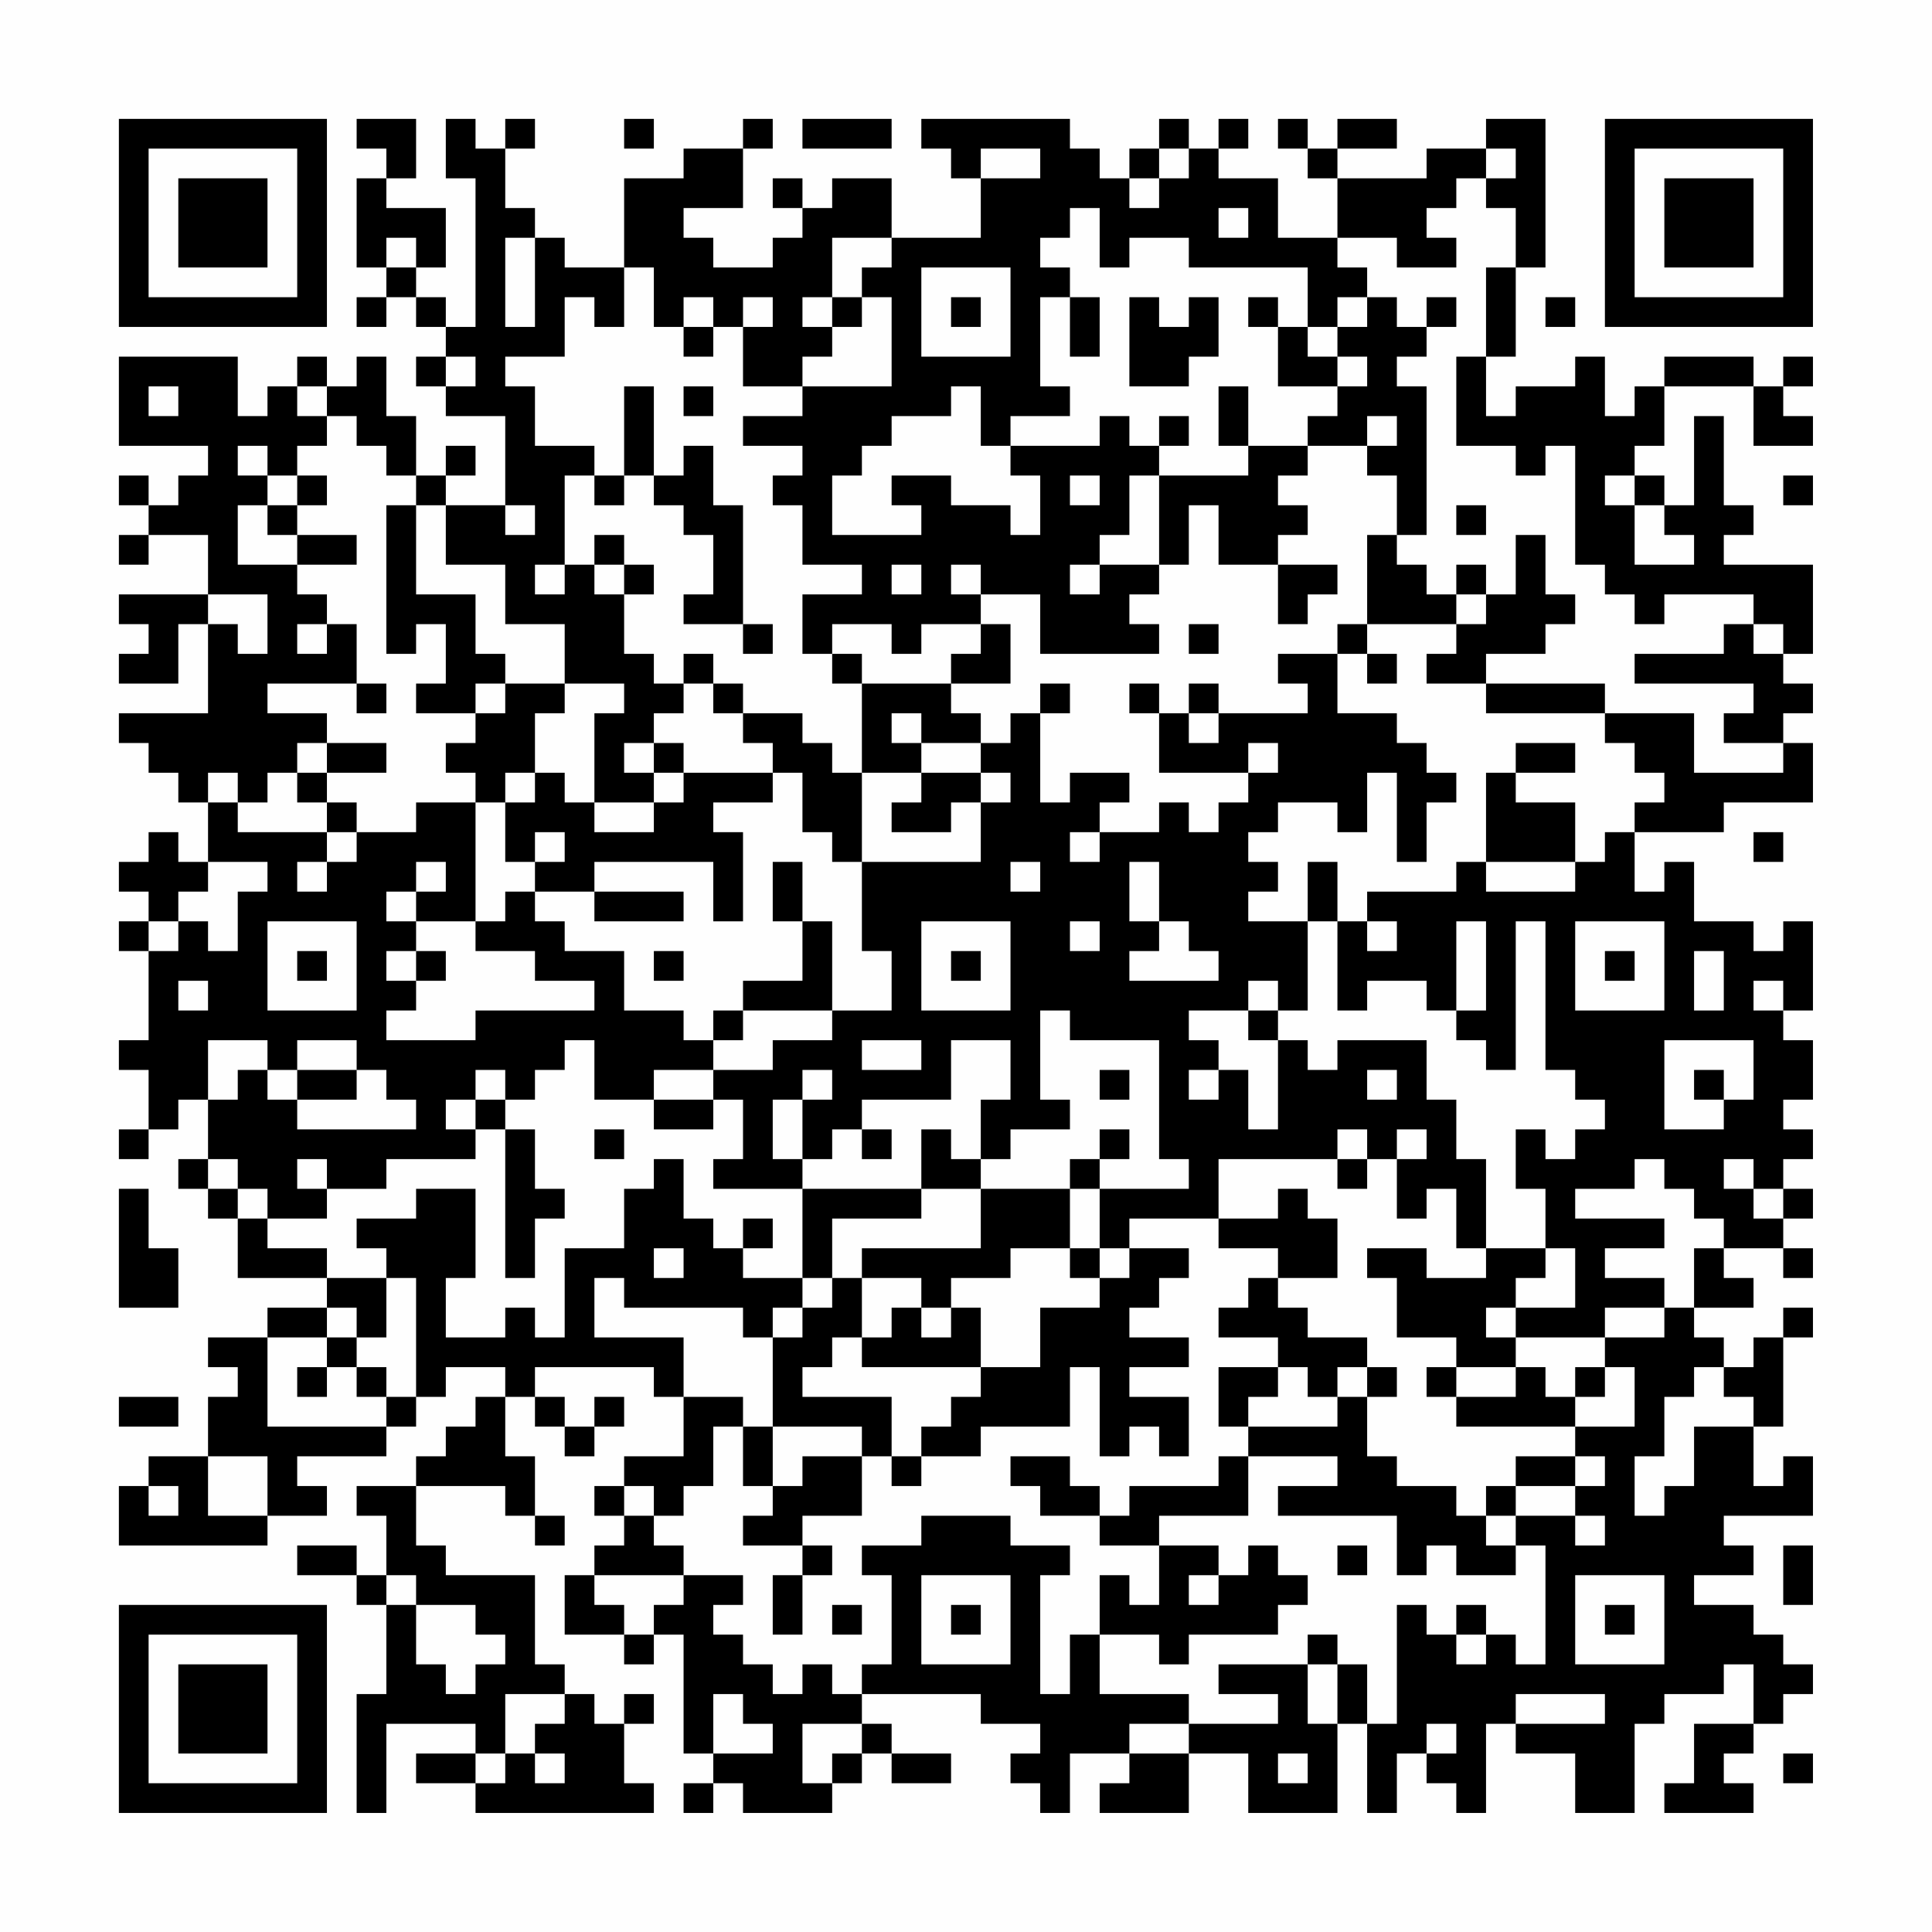 <?xml version="1.0" encoding="UTF-8"?>
<svg xmlns="http://www.w3.org/2000/svg" version="1.1" width="300" height="300" viewBox="0 0 300 300"><rect x="0" y="0" width="300" height="300" fill="#fefefe"/><g transform="scale(4.615)"><g transform="translate(4,4)"><path fill-rule="evenodd" d="M8 0L8 1L9 1L9 2L8 2L8 5L9 5L9 6L8 6L8 7L9 7L9 6L10 6L10 7L11 7L11 8L10 8L10 9L11 9L11 10L13 10L13 13L11 13L11 12L12 12L12 11L11 11L11 12L10 12L10 10L9 10L9 8L8 8L8 9L7 9L7 8L6 8L6 9L5 9L5 10L4 10L4 8L0 8L0 11L3 11L3 12L2 12L2 13L1 13L1 12L0 12L0 13L1 13L1 14L0 14L0 15L1 15L1 14L3 14L3 16L0 16L0 17L1 17L1 18L0 18L0 19L2 19L2 17L3 17L3 20L0 20L0 21L1 21L1 22L2 22L2 23L3 23L3 25L2 25L2 24L1 24L1 25L0 25L0 26L1 26L1 27L0 27L0 28L1 28L1 31L0 31L0 32L1 32L1 34L0 34L0 35L1 35L1 34L2 34L2 33L3 33L3 35L2 35L2 36L3 36L3 37L4 37L4 39L7 39L7 40L5 40L5 41L3 41L3 42L4 42L4 43L3 43L3 45L1 45L1 46L0 46L0 48L5 48L5 47L7 47L7 46L6 46L6 45L9 45L9 44L10 44L10 43L11 43L11 42L13 42L13 43L12 43L12 44L11 44L11 45L10 45L10 46L8 46L8 47L9 47L9 49L8 49L8 48L6 48L6 49L8 49L8 50L9 50L9 53L8 53L8 57L9 57L9 54L12 54L12 55L10 55L10 56L12 56L12 57L18 57L18 56L17 56L17 54L18 54L18 53L17 53L17 54L16 54L16 53L15 53L15 52L14 52L14 49L11 49L11 48L10 48L10 46L13 46L13 47L14 47L14 48L15 48L15 47L14 47L14 45L13 45L13 43L14 43L14 44L15 44L15 45L16 45L16 44L17 44L17 43L16 43L16 44L15 44L15 43L14 43L14 42L18 42L18 43L19 43L19 45L17 45L17 46L16 46L16 47L17 47L17 48L16 48L16 49L15 49L15 51L17 51L17 52L18 52L18 51L19 51L19 55L20 55L20 56L19 56L19 57L20 57L20 56L21 56L21 57L24 57L24 56L25 56L25 55L26 55L26 56L28 56L28 55L26 55L26 54L25 54L25 53L29 53L29 54L31 54L31 55L30 55L30 56L31 56L31 57L32 57L32 55L34 55L34 56L33 56L33 57L36 57L36 55L38 55L38 57L41 57L41 54L42 54L42 57L43 57L43 55L44 55L44 56L45 56L45 57L46 57L46 54L47 54L47 55L49 55L49 57L51 57L51 54L52 54L52 53L54 53L54 52L55 52L55 54L53 54L53 56L52 56L52 57L55 57L55 56L54 56L54 55L55 55L55 54L56 54L56 53L57 53L57 52L56 52L56 51L55 51L55 50L53 50L53 49L55 49L55 48L54 48L54 47L57 47L57 45L56 45L56 46L55 46L55 44L56 44L56 41L57 41L57 40L56 40L56 41L55 41L55 42L54 42L54 41L53 41L53 40L55 40L55 39L54 39L54 38L56 38L56 39L57 39L57 38L56 38L56 37L57 37L57 36L56 36L56 35L57 35L57 34L56 34L56 33L57 33L57 31L56 31L56 30L57 30L57 27L56 27L56 28L55 28L55 27L53 27L53 25L52 25L52 26L51 26L51 24L54 24L54 23L57 23L57 21L56 21L56 20L57 20L57 19L56 19L56 18L57 18L57 15L54 15L54 14L55 14L55 13L54 13L54 10L53 10L53 13L52 13L52 12L51 12L51 11L52 11L52 9L55 9L55 11L57 11L57 10L56 10L56 9L57 9L57 8L56 8L56 9L55 9L55 8L52 8L52 9L51 9L51 10L50 10L50 8L49 8L49 9L47 9L47 10L46 10L46 8L47 8L47 5L48 5L48 0L46 0L46 1L44 1L44 2L41 2L41 1L43 1L43 0L41 0L41 1L40 1L40 0L39 0L39 1L40 1L40 2L41 2L41 4L39 4L39 2L37 2L37 1L38 1L38 0L37 0L37 1L36 1L36 0L35 0L35 1L34 1L34 2L33 2L33 1L32 1L32 0L27 0L27 1L28 1L28 2L29 2L29 4L26 4L26 2L24 2L24 3L23 3L23 2L22 2L22 3L23 3L23 4L22 4L22 5L20 5L20 4L19 4L19 3L21 3L21 1L22 1L22 0L21 0L21 1L19 1L19 2L17 2L17 5L15 5L15 4L14 4L14 3L13 3L13 1L14 1L14 0L13 0L13 1L12 1L12 0L11 0L11 2L12 2L12 7L11 7L11 6L10 6L10 5L11 5L11 3L9 3L9 2L10 2L10 0ZM17 0L17 1L18 1L18 0ZM23 0L23 1L26 1L26 0ZM29 1L29 2L31 2L31 1ZM35 1L35 2L34 2L34 3L35 3L35 2L36 2L36 1ZM46 1L46 2L45 2L45 3L44 3L44 4L45 4L45 5L43 5L43 4L41 4L41 5L42 5L42 6L41 6L41 7L40 7L40 5L36 5L36 4L34 4L34 5L33 5L33 3L32 3L32 4L31 4L31 5L32 5L32 6L31 6L31 9L32 9L32 10L30 10L30 11L29 11L29 9L28 9L28 10L26 10L26 11L25 11L25 12L24 12L24 14L27 14L27 13L26 13L26 12L28 12L28 13L30 13L30 14L31 14L31 12L30 12L30 11L33 11L33 10L34 10L34 11L35 11L35 12L34 12L34 14L33 14L33 15L32 15L32 16L33 16L33 15L35 15L35 16L34 16L34 17L35 17L35 18L31 18L31 16L29 16L29 15L28 15L28 16L29 16L29 17L27 17L27 18L26 18L26 17L24 17L24 18L23 18L23 16L25 16L25 15L23 15L23 13L22 13L22 12L23 12L23 11L21 11L21 10L23 10L23 9L26 9L26 6L25 6L25 5L26 5L26 4L24 4L24 6L23 6L23 7L24 7L24 8L23 8L23 9L21 9L21 7L22 7L22 6L21 6L21 7L20 7L20 6L19 6L19 7L18 7L18 5L17 5L17 7L16 7L16 6L15 6L15 8L13 8L13 9L14 9L14 11L16 11L16 12L15 12L15 15L14 15L14 16L15 16L15 15L16 15L16 16L17 16L17 18L18 18L18 19L19 19L19 20L18 20L18 21L17 21L17 22L18 22L18 23L16 23L16 20L17 20L17 19L15 19L15 17L13 17L13 15L11 15L11 13L10 13L10 12L9 12L9 11L8 11L8 10L7 10L7 9L6 9L6 10L7 10L7 11L6 11L6 12L5 12L5 11L4 11L4 12L5 12L5 13L4 13L4 15L6 15L6 16L7 16L7 17L6 17L6 18L7 18L7 17L8 17L8 19L5 19L5 20L7 20L7 21L6 21L6 22L5 22L5 23L4 23L4 22L3 22L3 23L4 23L4 24L7 24L7 25L6 25L6 26L7 26L7 25L8 25L8 24L10 24L10 23L12 23L12 27L10 27L10 26L11 26L11 25L10 25L10 26L9 26L9 27L10 27L10 28L9 28L9 29L10 29L10 30L9 30L9 31L12 31L12 30L16 30L16 29L14 29L14 28L12 28L12 27L13 27L13 26L14 26L14 27L15 27L15 28L17 28L17 30L19 30L19 31L20 31L20 32L18 32L18 33L16 33L16 31L15 31L15 32L14 32L14 33L13 33L13 32L12 32L12 33L11 33L11 34L12 34L12 35L9 35L9 36L7 36L7 35L6 35L6 36L7 36L7 37L5 37L5 36L4 36L4 35L3 35L3 36L4 36L4 37L5 37L5 38L7 38L7 39L9 39L9 41L8 41L8 40L7 40L7 41L5 41L5 44L9 44L9 43L10 43L10 39L9 39L9 38L8 38L8 37L10 37L10 36L12 36L12 39L11 39L11 41L13 41L13 40L14 40L14 41L15 41L15 38L17 38L17 36L18 36L18 35L19 35L19 37L20 37L20 38L21 38L21 39L23 39L23 40L22 40L22 41L21 41L21 40L17 40L17 39L16 39L16 41L19 41L19 43L21 43L21 44L20 44L20 46L19 46L19 47L18 47L18 46L17 46L17 47L18 47L18 48L19 48L19 49L16 49L16 50L17 50L17 51L18 51L18 50L19 50L19 49L21 49L21 50L20 50L20 51L21 51L21 52L22 52L22 53L23 53L23 52L24 52L24 53L25 53L25 52L26 52L26 49L25 49L25 48L27 48L27 47L30 47L30 48L32 48L32 49L31 49L31 53L32 53L32 51L33 51L33 53L36 53L36 54L34 54L34 55L36 55L36 54L39 54L39 53L37 53L37 52L40 52L40 54L41 54L41 52L42 52L42 54L43 54L43 50L44 50L44 51L45 51L45 52L46 52L46 51L47 51L47 52L48 52L48 48L47 48L47 47L49 47L49 48L50 48L50 47L49 47L49 46L50 46L50 45L49 45L49 44L51 44L51 42L50 42L50 41L52 41L52 40L53 40L53 38L54 38L54 37L53 37L53 36L52 36L52 35L51 35L51 36L49 36L49 37L52 37L52 38L50 38L50 39L52 39L52 40L50 40L50 41L47 41L47 40L49 40L49 38L48 38L48 36L47 36L47 34L48 34L48 35L49 35L49 34L50 34L50 33L49 33L49 32L48 32L48 27L47 27L47 32L46 32L46 31L45 31L45 30L46 30L46 27L45 27L45 30L44 30L44 29L42 29L42 30L41 30L41 27L42 27L42 28L43 28L43 27L42 27L42 26L45 26L45 25L46 25L46 26L49 26L49 25L50 25L50 24L51 24L51 23L52 23L52 22L51 22L51 21L50 21L50 20L53 20L53 22L56 22L56 21L54 21L54 20L55 20L55 19L51 19L51 18L54 18L54 17L55 17L55 18L56 18L56 17L55 17L55 16L52 16L52 17L51 17L51 16L50 16L50 15L49 15L49 11L48 11L48 12L47 12L47 11L45 11L45 8L46 8L46 5L47 5L47 3L46 3L46 2L47 2L47 1ZM37 3L37 4L38 4L38 3ZM9 4L9 5L10 5L10 4ZM13 4L13 7L14 7L14 4ZM27 5L27 8L30 8L30 5ZM24 6L24 7L25 7L25 6ZM28 6L28 7L29 7L29 6ZM32 6L32 8L33 8L33 6ZM34 6L34 9L36 9L36 8L37 8L37 6L36 6L36 7L35 7L35 6ZM38 6L38 7L39 7L39 9L41 9L41 10L40 10L40 11L38 11L38 9L37 9L37 11L38 11L38 12L35 12L35 15L36 15L36 13L37 13L37 15L39 15L39 17L40 17L40 16L41 16L41 15L39 15L39 14L40 14L40 13L39 13L39 12L40 12L40 11L42 11L42 12L43 12L43 14L42 14L42 17L41 17L41 18L39 18L39 19L40 19L40 20L37 20L37 19L36 19L36 20L35 20L35 19L34 19L34 20L35 20L35 22L38 22L38 23L37 23L37 24L36 24L36 23L35 23L35 24L33 24L33 23L34 23L34 22L32 22L32 23L31 23L31 20L32 20L32 19L31 19L31 20L30 20L30 21L29 21L29 20L28 20L28 19L30 19L30 17L29 17L29 18L28 18L28 19L25 19L25 18L24 18L24 19L25 19L25 22L24 22L24 21L23 21L23 20L21 20L21 19L20 19L20 18L19 18L19 19L20 19L20 20L21 20L21 21L22 21L22 22L19 22L19 21L18 21L18 22L19 22L19 23L18 23L18 24L16 24L16 23L15 23L15 22L14 22L14 20L15 20L15 19L13 19L13 18L12 18L12 16L10 16L10 13L9 13L9 18L10 18L10 17L11 17L11 19L10 19L10 20L12 20L12 21L11 21L11 22L12 22L12 23L13 23L13 25L14 25L14 26L16 26L16 27L19 27L19 26L16 26L16 25L20 25L20 27L21 27L21 24L20 24L20 23L22 23L22 22L23 22L23 24L24 24L24 25L25 25L25 28L26 28L26 30L24 30L24 27L23 27L23 25L22 25L22 27L23 27L23 29L21 29L21 30L20 30L20 31L21 31L21 30L24 30L24 31L22 31L22 32L20 32L20 33L18 33L18 34L20 34L20 33L21 33L21 35L20 35L20 36L23 36L23 39L24 39L24 40L23 40L23 41L22 41L22 44L21 44L21 46L22 46L22 47L21 47L21 48L23 48L23 49L22 49L22 51L23 51L23 49L24 49L24 48L23 48L23 47L25 47L25 45L26 45L26 46L27 46L27 45L29 45L29 44L32 44L32 42L33 42L33 45L34 45L34 44L35 44L35 45L36 45L36 43L34 43L34 42L36 42L36 41L34 41L34 40L35 40L35 39L36 39L36 38L34 38L34 37L37 37L37 38L39 38L39 39L38 39L38 40L37 40L37 41L39 41L39 42L37 42L37 44L38 44L38 45L37 45L37 46L34 46L34 47L33 47L33 46L32 46L32 45L30 45L30 46L31 46L31 47L33 47L33 48L35 48L35 50L34 50L34 49L33 49L33 51L35 51L35 52L36 52L36 51L39 51L39 50L40 50L40 49L39 49L39 48L38 48L38 49L37 49L37 48L35 48L35 47L38 47L38 45L41 45L41 46L39 46L39 47L43 47L43 49L44 49L44 48L45 48L45 49L47 49L47 48L46 48L46 47L47 47L47 46L49 46L49 45L47 45L47 46L46 46L46 47L45 47L45 46L43 46L43 45L42 45L42 43L43 43L43 42L42 42L42 41L40 41L40 40L39 40L39 39L41 39L41 37L40 37L40 36L39 36L39 37L37 37L37 35L41 35L41 36L42 36L42 35L43 35L43 37L44 37L44 36L45 36L45 38L46 38L46 39L44 39L44 38L42 38L42 39L43 39L43 41L45 41L45 42L44 42L44 43L45 43L45 44L49 44L49 43L50 43L50 42L49 42L49 43L48 43L48 42L47 42L47 41L46 41L46 40L47 40L47 39L48 39L48 38L46 38L46 35L45 35L45 33L44 33L44 31L41 31L41 32L40 32L40 31L39 31L39 30L40 30L40 27L41 27L41 25L40 25L40 27L38 27L38 26L39 26L39 25L38 25L38 24L39 24L39 23L41 23L41 24L42 24L42 22L43 22L43 25L44 25L44 23L45 23L45 22L44 22L44 21L43 21L43 20L41 20L41 18L42 18L42 19L43 19L43 18L42 18L42 17L45 17L45 18L44 18L44 19L46 19L46 20L50 20L50 19L46 19L46 18L48 18L48 17L49 17L49 16L48 16L48 14L47 14L47 16L46 16L46 15L45 15L45 16L44 16L44 15L43 15L43 14L44 14L44 9L43 9L43 8L44 8L44 7L45 7L45 6L44 6L44 7L43 7L43 6L42 6L42 7L41 7L41 8L40 8L40 7L39 7L39 6ZM48 6L48 7L49 7L49 6ZM19 7L19 8L20 8L20 7ZM11 8L11 9L12 9L12 8ZM41 8L41 9L42 9L42 8ZM1 9L1 10L2 10L2 9ZM17 9L17 12L16 12L16 13L17 13L17 12L18 12L18 13L19 13L19 14L20 14L20 16L19 16L19 17L21 17L21 18L22 18L22 17L21 17L21 13L20 13L20 11L19 11L19 12L18 12L18 9ZM19 9L19 10L20 10L20 9ZM35 10L35 11L36 11L36 10ZM42 10L42 11L43 11L43 10ZM6 12L6 13L5 13L5 14L6 14L6 15L8 15L8 14L6 14L6 13L7 13L7 12ZM32 12L32 13L33 13L33 12ZM50 12L50 13L51 13L51 15L53 15L53 14L52 14L52 13L51 13L51 12ZM56 12L56 13L57 13L57 12ZM13 13L13 14L14 14L14 13ZM45 13L45 14L46 14L46 13ZM16 14L16 15L17 15L17 16L18 16L18 15L17 15L17 14ZM26 15L26 16L27 16L27 15ZM3 16L3 17L4 17L4 18L5 18L5 16ZM45 16L45 17L46 17L46 16ZM36 17L36 18L37 18L37 17ZM8 19L8 20L9 20L9 19ZM12 19L12 20L13 20L13 19ZM26 20L26 21L27 21L27 22L25 22L25 25L29 25L29 23L30 23L30 22L29 22L29 21L27 21L27 20ZM36 20L36 21L37 21L37 20ZM7 21L7 22L6 22L6 23L7 23L7 24L8 24L8 23L7 23L7 22L9 22L9 21ZM38 21L38 22L39 22L39 21ZM47 21L47 22L46 22L46 25L49 25L49 23L47 23L47 22L49 22L49 21ZM13 22L13 23L14 23L14 22ZM27 22L27 23L26 23L26 24L28 24L28 23L29 23L29 22ZM14 24L14 25L15 25L15 24ZM32 24L32 25L33 25L33 24ZM55 24L55 25L56 25L56 24ZM3 25L3 26L2 26L2 27L1 27L1 28L2 28L2 27L3 27L3 28L4 28L4 26L5 26L5 25ZM30 25L30 26L31 26L31 25ZM34 25L34 27L35 27L35 28L34 28L34 29L37 29L37 28L36 28L36 27L35 27L35 25ZM5 27L5 30L8 30L8 27ZM27 27L27 30L30 30L30 27ZM32 27L32 28L33 28L33 27ZM49 27L49 30L52 30L52 27ZM6 28L6 29L7 29L7 28ZM10 28L10 29L11 29L11 28ZM18 28L18 29L19 29L19 28ZM28 28L28 29L29 29L29 28ZM50 28L50 29L51 29L51 28ZM53 28L53 30L54 30L54 28ZM2 29L2 30L3 30L3 29ZM38 29L38 30L36 30L36 31L37 31L37 32L36 32L36 33L37 33L37 32L38 32L38 34L39 34L39 31L38 31L38 30L39 30L39 29ZM55 29L55 30L56 30L56 29ZM31 30L31 33L32 33L32 34L30 34L30 35L29 35L29 33L30 33L30 31L28 31L28 33L25 33L25 34L24 34L24 35L23 35L23 33L24 33L24 32L23 32L23 33L22 33L22 35L23 35L23 36L27 36L27 37L24 37L24 39L25 39L25 41L24 41L24 42L23 42L23 43L26 43L26 45L27 45L27 44L28 44L28 43L29 43L29 42L31 42L31 40L33 40L33 39L34 39L34 38L33 38L33 36L36 36L36 35L35 35L35 31L32 31L32 30ZM3 31L3 33L4 33L4 32L5 32L5 33L6 33L6 34L10 34L10 33L9 33L9 32L8 32L8 31L6 31L6 32L5 32L5 31ZM25 31L25 32L27 32L27 31ZM52 31L52 34L54 34L54 33L55 33L55 31ZM6 32L6 33L8 33L8 32ZM33 32L33 33L34 33L34 32ZM42 32L42 33L43 33L43 32ZM53 32L53 33L54 33L54 32ZM12 33L12 34L13 34L13 39L14 39L14 37L15 37L15 36L14 36L14 34L13 34L13 33ZM16 34L16 35L17 35L17 34ZM25 34L25 35L26 35L26 34ZM27 34L27 36L29 36L29 38L25 38L25 39L27 39L27 40L26 40L26 41L25 41L25 42L29 42L29 40L28 40L28 39L30 39L30 38L32 38L32 39L33 39L33 38L32 38L32 36L33 36L33 35L34 35L34 34L33 34L33 35L32 35L32 36L29 36L29 35L28 35L28 34ZM41 34L41 35L42 35L42 34ZM43 34L43 35L44 35L44 34ZM54 35L54 36L55 36L55 37L56 37L56 36L55 36L55 35ZM0 36L0 40L2 40L2 38L1 38L1 36ZM21 37L21 38L22 38L22 37ZM18 38L18 39L19 39L19 38ZM27 40L27 41L28 41L28 40ZM7 41L7 42L6 42L6 43L7 43L7 42L8 42L8 43L9 43L9 42L8 42L8 41ZM39 42L39 43L38 43L38 44L41 44L41 43L42 43L42 42L41 42L41 43L40 43L40 42ZM45 42L45 43L47 43L47 42ZM53 42L53 43L52 43L52 45L51 45L51 47L52 47L52 46L53 46L53 44L55 44L55 43L54 43L54 42ZM0 43L0 44L2 44L2 43ZM22 44L22 46L23 46L23 45L25 45L25 44ZM3 45L3 47L5 47L5 45ZM1 46L1 47L2 47L2 46ZM41 48L41 49L42 49L42 48ZM56 48L56 50L57 50L57 48ZM9 49L9 50L10 50L10 52L11 52L11 53L12 53L12 52L13 52L13 51L12 51L12 50L10 50L10 49ZM27 49L27 52L30 52L30 49ZM36 49L36 50L37 50L37 49ZM49 49L49 52L52 52L52 49ZM24 50L24 51L25 51L25 50ZM28 50L28 51L29 51L29 50ZM45 50L45 51L46 51L46 50ZM50 50L50 51L51 51L51 50ZM40 51L40 52L41 52L41 51ZM13 53L13 55L12 55L12 56L13 56L13 55L14 55L14 56L15 56L15 55L14 55L14 54L15 54L15 53ZM20 53L20 55L22 55L22 54L21 54L21 53ZM47 53L47 54L50 54L50 53ZM23 54L23 56L24 56L24 55L25 55L25 54ZM44 54L44 55L45 55L45 54ZM39 55L39 56L40 56L40 55ZM56 55L56 56L57 56L57 55ZM0 0L0 7L7 7L7 0ZM1 1L1 6L6 6L6 1ZM2 2L2 5L5 5L5 2ZM50 0L50 7L57 7L57 0ZM51 1L51 6L56 6L56 1ZM52 2L52 5L55 5L55 2ZM0 50L0 57L7 57L7 50ZM1 51L1 56L6 56L6 51ZM2 52L2 55L5 55L5 52Z" fill="#000000"/></g></g></svg>
